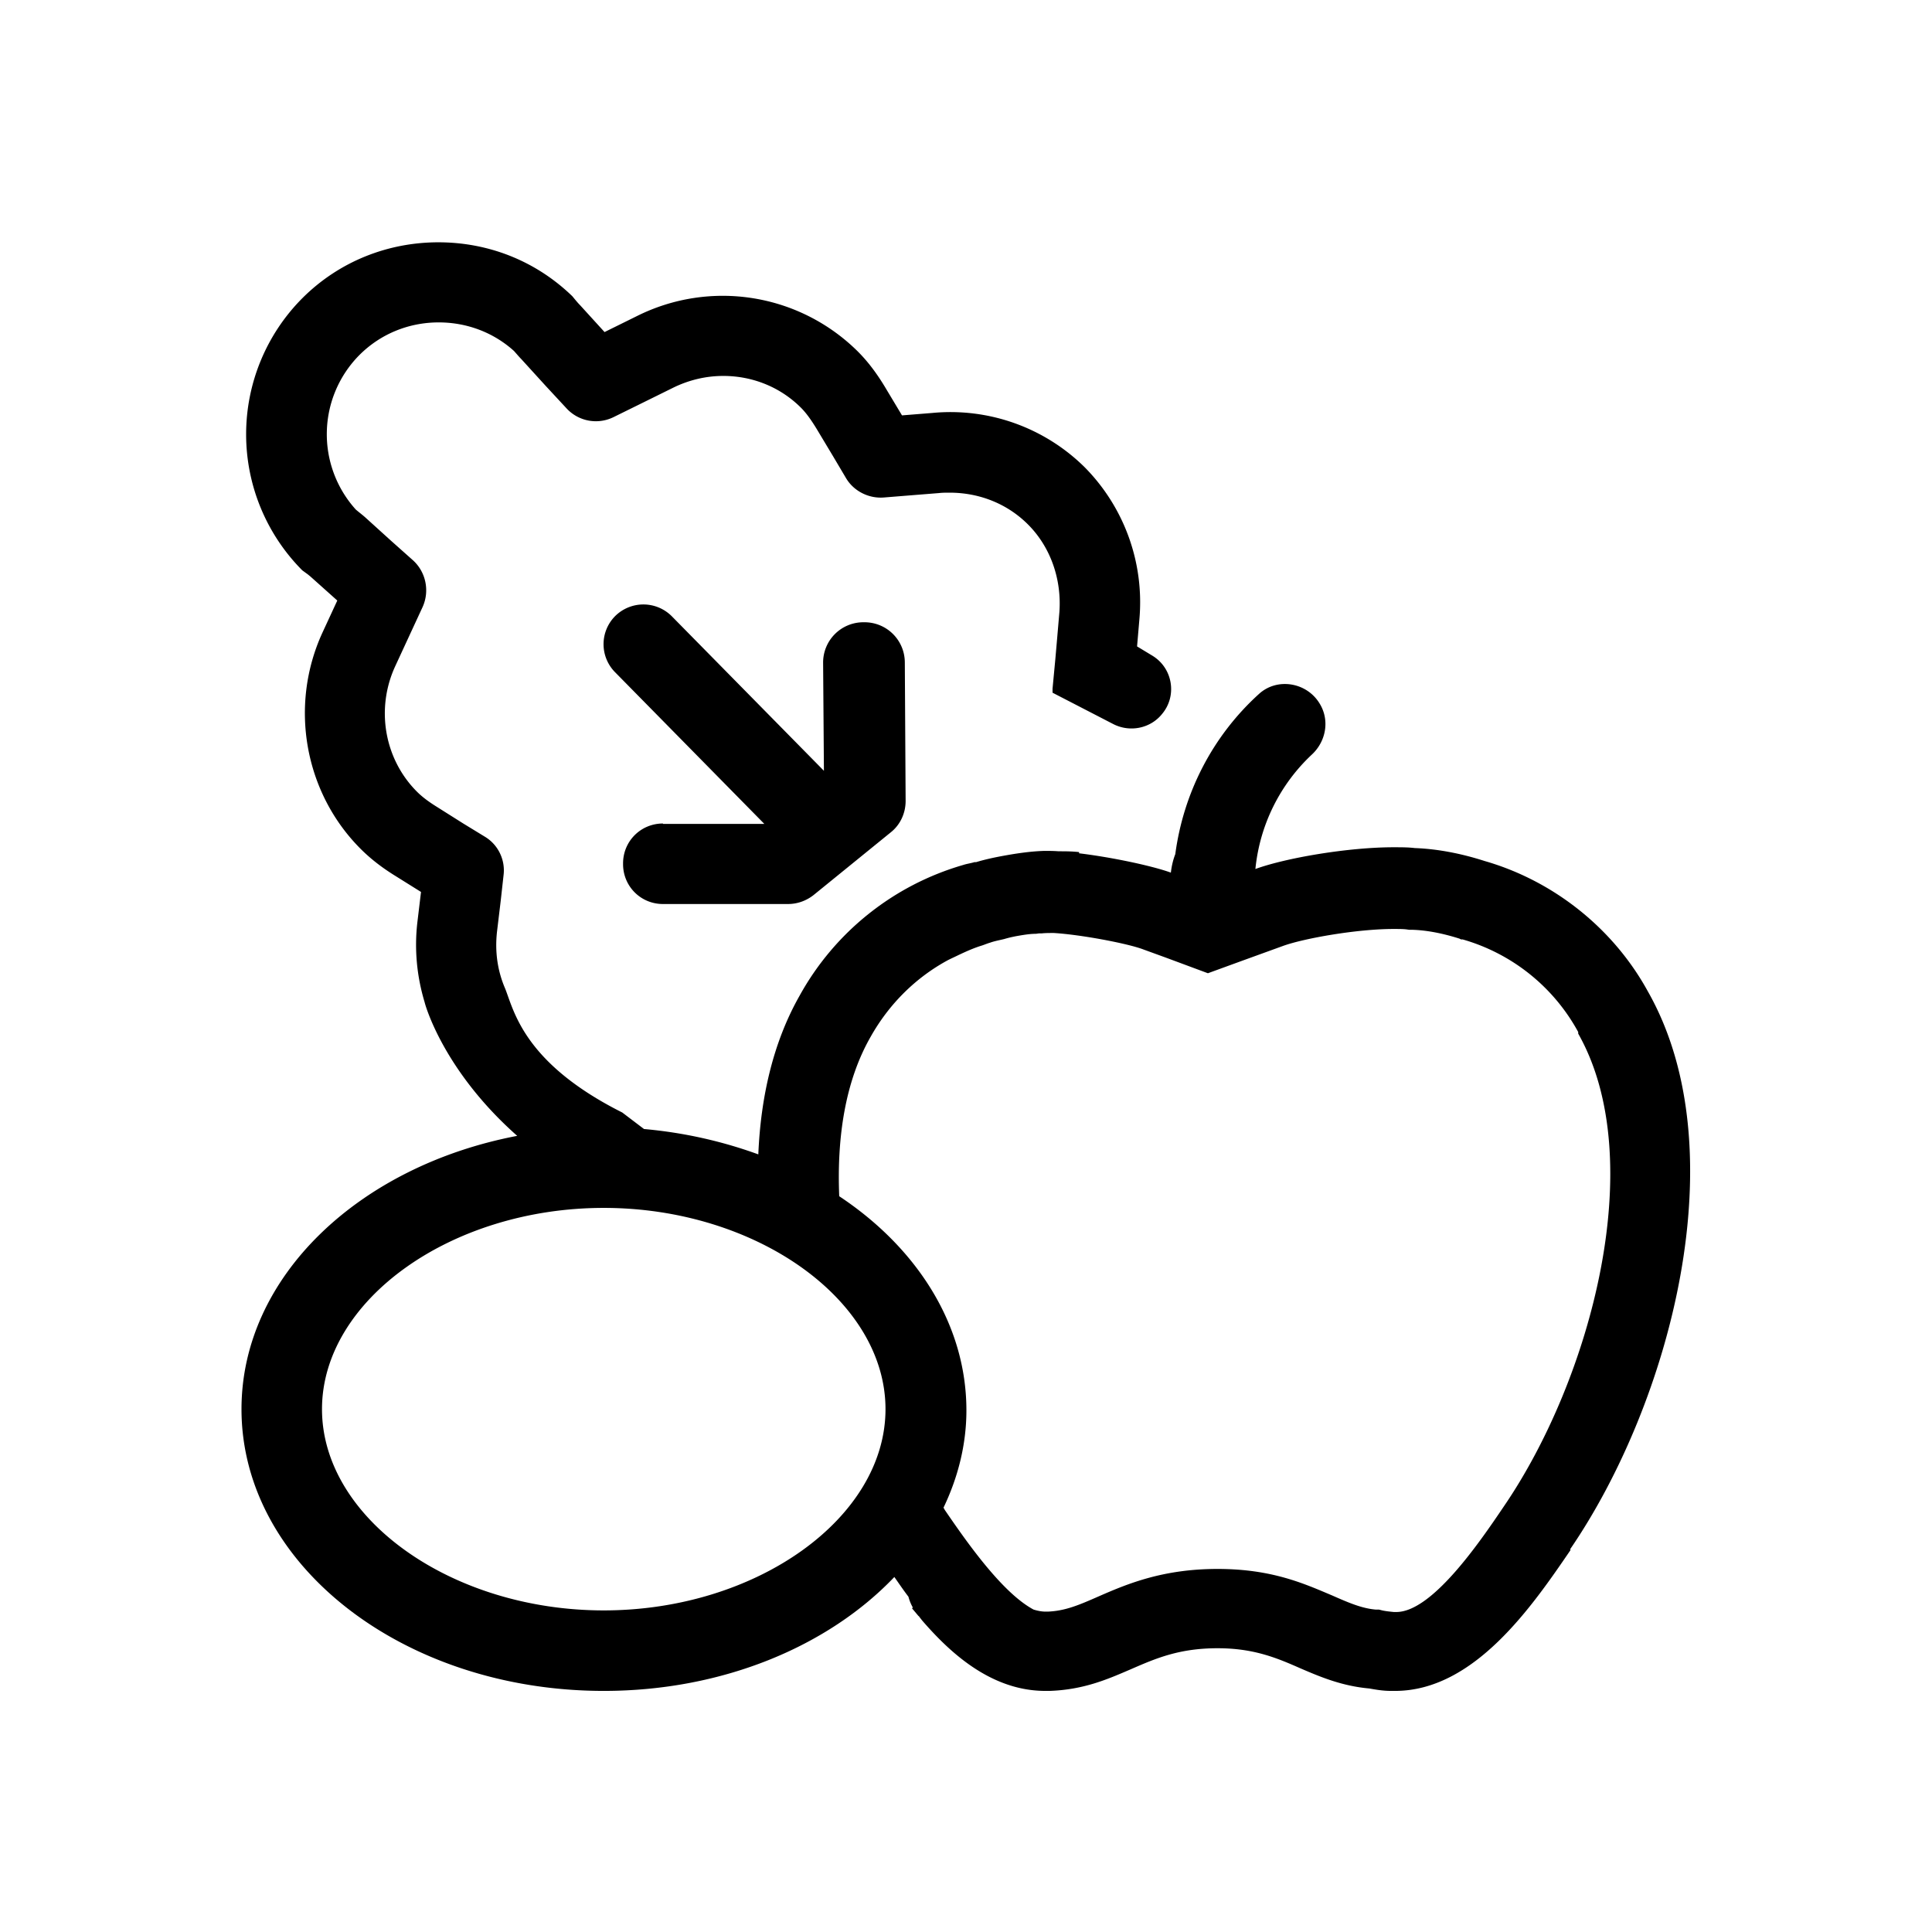 <svg xmlns="http://www.w3.org/2000/svg" viewBox="0 0 48 48"><title>Voeding</title><path d="M16.47 20.47h2.52l-3.71-3.77a.99.99 0 0 1 0-1.39.996.996 0 0 1 1.41 0l3.78 3.84-.02-2.69a1 1 0 0 1 .99-1h.04a1 1 0 0 1 1 .99l.02 3.45c0 .3-.13.59-.37.78l-1.92 1.56c-.18.14-.4.22-.63.22h-3.11c-.55 0-.99-.44-.99-.99v-.02c0-.55.44-.99.99-.99Zm22.55 18.04c-.95 1.39-2.39 3.5-4.36 3.5h-.1c-.2 0-.37-.03-.54-.06-.67-.06-1.2-.28-1.71-.5-.59-.26-1.16-.5-2.06-.5-.95 0-1.53.25-2.15.52-.58.25-1.17.51-2.02.54h-.11c-1.38 0-2.41-1-3.06-1.75l-.07-.09s-.01-.02-.02-.02l-.16-.19s.01-.02.02-.02a1.09 1.09 0 0 1-.11-.27c-.13-.17-.23-.32-.35-.49-1.64 1.72-4.26 2.83-7.22 2.83-4.97 0-9-3.13-9-7 0-3.29 2.92-6.04 6.85-6.79-1.82-1.61-2.28-3.23-2.3-3.32-.19-.63-.26-1.3-.18-1.99l.09-.75-.64-.4c-.34-.21-.62-.43-.86-.67-1.4-1.4-1.78-3.56-.95-5.37l.37-.8-.66-.59s-.07-.06-.1-.08l-.11-.08a4.792 4.792 0 0 1 0-6.76c.93-.93 2.15-1.39 3.38-1.39s2.41.45 3.33 1.34c.09.11.14.17.19.22l.61.67.81-.4a4.765 4.765 0 0 1 5.48.88c.25.25.48.55.71.94l.39.65.75-.06a4.742 4.742 0 0 1 3.79 1.35 4.77 4.77 0 0 1 1.36 3.75l-.06.7.38.23c.51.31.62 1 .24 1.45-.29.36-.8.46-1.21.25l-1.51-.78v-.1l.07-.74.04-.46.06-.7c.06-.82-.22-1.62-.78-2.18-.51-.51-1.2-.79-1.95-.79-.09 0-.17 0-.26.01l-.75.06-.62.05c-.38.03-.75-.16-.94-.48l-.32-.54-.39-.65c-.15-.25-.28-.43-.41-.56-.51-.51-1.2-.79-1.93-.79-.43 0-.85.1-1.24.29l-.81.4-.67.33c-.4.2-.88.11-1.18-.22l-.51-.55-.61-.67c-.05-.05-.1-.11-.18-.2-.51-.46-1.17-.71-1.87-.71-.75 0-1.45.29-1.97.81a2.793 2.793 0 0 0-.09 3.84c.07.06.15.12.23.19l.64.58.55.49c.32.29.42.76.24 1.16l-.31.67-.37.8c-.49 1.06-.27 2.31.54 3.12.13.13.29.25.5.38l.65.41.54.33c.33.2.51.58.46.96l-.07.63-.09.75c-.06.51.01.99.2 1.43.22.55.46 1.85 2.91 3.08l.54.41c1.01.09 1.96.31 2.84.63.06-1.43.37-2.79 1.03-3.95a6.802 6.802 0 0 1 4.06-3.24c.09-.03.18-.04.28-.07h.04c.23-.07.47-.12.69-.16.33-.06.67-.11 1.01-.12.1 0 .22 0 .35.01.16 0 .33 0 .51.02v.03c.82.1 1.81.31 2.28.48.02-.18.06-.33.11-.46.2-1.5.91-2.92 2.08-3.98.45-.41 1.18-.29 1.5.23.26.41.17.94-.18 1.27a4.5 4.5 0 0 0-1.41 2.85c.77-.28 2.32-.54 3.43-.54.19 0 .37 0 .53.02.55.02 1.14.13 1.73.32 1.71.49 3.2 1.67 4.06 3.24 2.25 3.96.55 10.24-1.93 13.86ZM22 35.01c0-2.71-3.21-5-7-5s-7 2.29-7 5 3.21 5 7 5 7-2.29 7-5Zm17.21-9.37a4.76 4.76 0 0 0-2.87-2.3h-.04l-.04-.02c-.41-.13-.81-.21-1.18-.22h-.07l-.07-.01c-.09-.01-.2-.01-.32-.01-.9 0-2.21.23-2.74.42l-1.02.37-.85.31-1.05-.39-.55-.2c-.39-.15-1.56-.37-2.23-.41-.11 0-.21 0-.3.01h-.07l-.07.01c-.16 0-.33.03-.5.06-.1.02-.19.04-.29.07-.12.03-.24.05-.35.09-.07.02-.14.05-.2.07-.2.06-.4.15-.59.24-.08.04-.17.08-.25.12-.8.43-1.47 1.09-1.93 1.91-.63 1.1-.84 2.49-.78 3.96 1.93 1.28 3.16 3.19 3.16 5.32 0 .85-.21 1.67-.57 2.42.01.01.02.03.03.05.52.76 1.42 2.06 2.21 2.48.1.03.2.05.29.05h.07c.43-.02.76-.16 1.26-.38.71-.31 1.59-.68 2.95-.68s2.16.37 2.85.66c.43.19.74.32 1.08.35h.08l.08.02c.09.02.19.03.29.04h.06c.88 0 2.05-1.7 2.67-2.62 2.17-3.17 3.63-8.61 1.85-11.75Z"/></svg>

